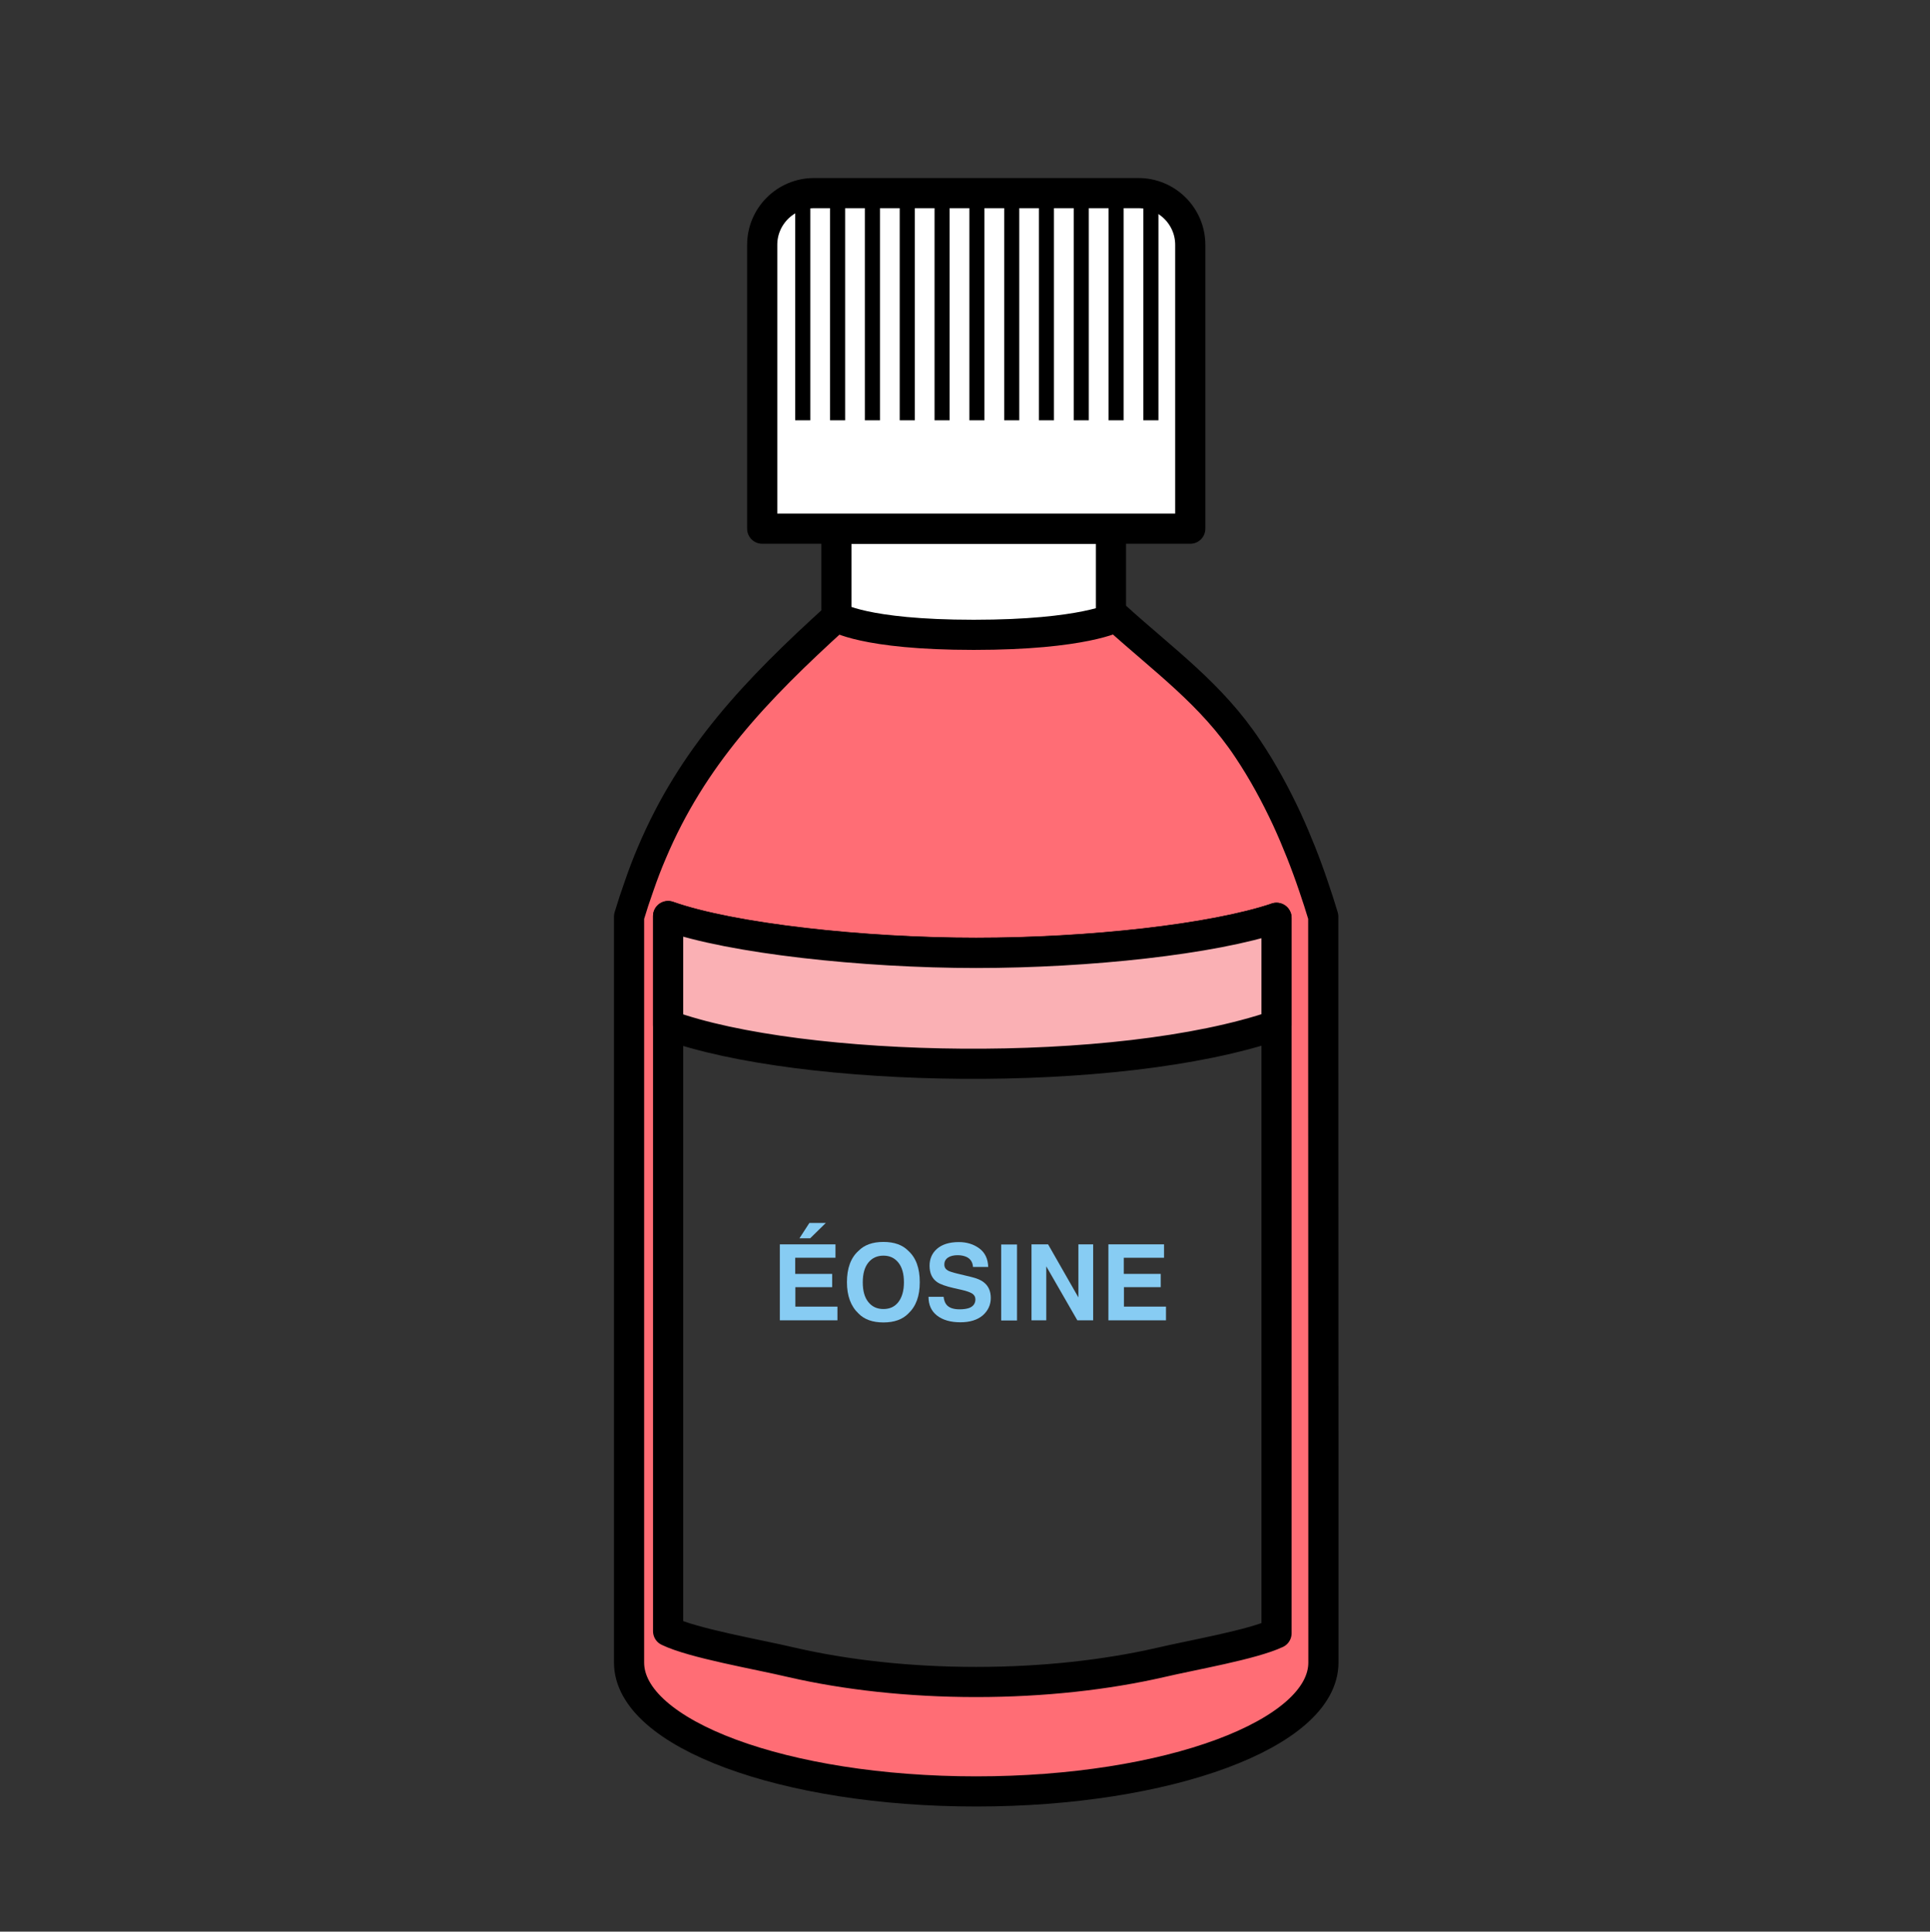 <?xml version="1.0" encoding="UTF-8"?>
<svg id="Calque_1" data-name="Calque 1" xmlns="http://www.w3.org/2000/svg" viewBox="0 0 128 128.13">
  <rect x="0" y="0" width="128" height="128.13" fill="#333333" stroke="none"/>
  <defs>
    <style>
      .cls-1, .cls-2, .cls-3, .cls-4 {
        stroke: #000;
      }

      .cls-1, .cls-2, .cls-3, .cls-4, .cls-5 {
        stroke-linejoin: round;
      }

      .cls-1, .cls-5 {
        fill: none;
      }

      .cls-6 {
        fill: #87ccf3;
      }

      .cls-2 {
        fill: #ff6d75;
      }

      .cls-2, .cls-3, .cls-4 {
        stroke-width: 2px;
      }

      .cls-2, .cls-3, .cls-4, .cls-5 {
        stroke-linecap: round;
      }

      .cls-3 {
        fill: #fff;
      }

      .cls-4 {
        fill: #fab0b4;
      }

      .cls-5 {
        stroke: #fff;
        stroke-width: 8px;
      }
    </style>
  </defs>
  <polygon class="cls-3" points="55.47 43.04 55.47 35.07 73.68 35.07 73.68 42.95 55.47 43.04"/>
  <path class="cls-2" d="m87.76,70.04v-9.24c-.2-.67-.42-1.35-.65-2.02-.51-1.51-1.1-3-1.76-4.44-.75-1.61-1.6-3.18-2.59-4.66-2.41-3.64-5.59-5.89-8.74-8.75,0,0-2.12,1.18-9.44,1.18s-9.1-1.19-9.1-1.19c-5.38,4.88-9.56,9.28-12.25,15.65-.3.7-.58,1.43-.84,2.19-.24.67-.46,1.34-.67,2.04v49.48c0,4.73,10.31,8.55,23.02,8.55s23.03-3.82,23.03-8.55c0,0,0-25.92-.01-40.24Zm-3.1,38.3c-1.63.76-5.5,1.42-7.72,1.94-3.54.81-7.72,1.29-12.2,1.29s-8.66-.48-12.19-1.29c-2.37-.56-6.56-1.27-8.24-2.08v-47.44c4.2,1.49,12.95,2.44,20.43,2.44s15.7-.9,19.92-2.32v47.46Z"/>
  <path class="cls-3" d="m53.98,12.81h21.53c1.89,0,3.43,1.54,3.43,3.43v18.83h-28.39v-18.83c0-1.89,1.54-3.43,3.43-3.43Z"/>
  <line class="cls-1" x1="53.24" y1="12.81" x2="53.24" y2="27.88"/>
  <line class="cls-1" x1="55.55" y1="12.81" x2="55.55" y2="27.88"/>
  <line class="cls-1" x1="57.86" y1="12.81" x2="57.86" y2="27.88"/>
  <line class="cls-1" x1="60.17" y1="12.81" x2="60.17" y2="27.88"/>
  <line class="cls-1" x1="62.48" y1="12.81" x2="62.48" y2="27.88"/>
  <line class="cls-1" x1="64.79" y1="12.81" x2="64.79" y2="27.88"/>
  <line class="cls-1" x1="67.1" y1="12.81" x2="67.1" y2="27.88"/>
  <line class="cls-1" x1="69.4" y1="12.81" x2="69.4" y2="27.88"/>
  <line class="cls-1" x1="71.71" y1="12.81" x2="71.71" y2="27.88"/>
  <line class="cls-1" x1="74.02" y1="12.81" x2="74.02" y2="27.88"/>
  <line class="cls-1" x1="76.33" y1="12.81" x2="76.33" y2="27.88"/>
  <path class="cls-4" d="m84.66,60.88v7.12c-10.56,3.63-31.53,3.2-40.35,0v-7.23c4.2,1.49,12.95,2.44,20.43,2.44s15.7-.9,19.92-2.32Z"/>
  <g>
    <path class="cls-6" d="m55.2,85.38h-2.45v1.29h2.79v.91h-3.82v-5.04h3.69v.89h-2.67v1.07h2.45v.88Zm-2.18-3.24l.66-1.02h1.09l-1.04,1.02h-.7Z"/>
    <path class="cls-6" d="m58.59,87.72c-.72,0-1.27-.2-1.65-.59-.51-.48-.77-1.17-.77-2.08s.25-1.62.77-2.08c.38-.39.93-.59,1.65-.59s1.27.2,1.65.59c.51.46.76,1.15.76,2.08s-.25,1.6-.76,2.08c-.38.39-.93.59-1.65.59Zm.99-1.35c.24-.31.37-.75.37-1.31s-.12-1-.37-1.31-.58-.46-.99-.46-.75.15-1,.46c-.25.31-.37.74-.37,1.31s.12,1,.37,1.31c.25.31.58.46,1,.46s.75-.15.99-.46Z"/>
    <path class="cls-6" d="m63.64,86.85c.25,0,.45-.03.61-.08.29-.1.44-.3.44-.58,0-.17-.07-.29-.22-.39-.15-.09-.38-.17-.69-.24l-.53-.12c-.52-.12-.89-.25-1.09-.39-.34-.23-.51-.6-.51-1.09,0-.45.16-.83.49-1.12s.81-.45,1.45-.45c.53,0,.98.14,1.36.42s.57.69.59,1.23h-1.01c-.02-.3-.15-.52-.4-.65-.16-.08-.37-.13-.61-.13-.27,0-.49.05-.65.16-.16.11-.24.26-.24.46,0,.18.08.31.24.4.1.06.32.13.66.21l.87.21c.38.09.67.21.86.37.3.24.45.58.45,1.03s-.18.84-.53,1.15c-.35.3-.85.46-1.49.46s-1.17-.15-1.55-.45-.56-.71-.56-1.24h1c.03.23.09.4.19.52.17.21.46.31.88.31Z"/>
    <path class="cls-6" d="m66.4,82.55h1.05v5.04h-1.05v-5.04Z"/>
    <path class="cls-6" d="m72.5,87.58h-1.05l-2.06-3.58v3.58h-.98v-5.04h1.1l2.01,3.52v-3.52h.98v5.04Z"/>
    <path class="cls-6" d="m76.99,85.38h-2.45v1.29h2.79v.91h-3.82v-5.04h3.69v.89h-2.67v1.07h2.45v.88Z"/>
  </g>
  <rect class="cls-5" x="-3925.09" y="-1872.09" width="6467.34" height="6437.3"/>
</svg>